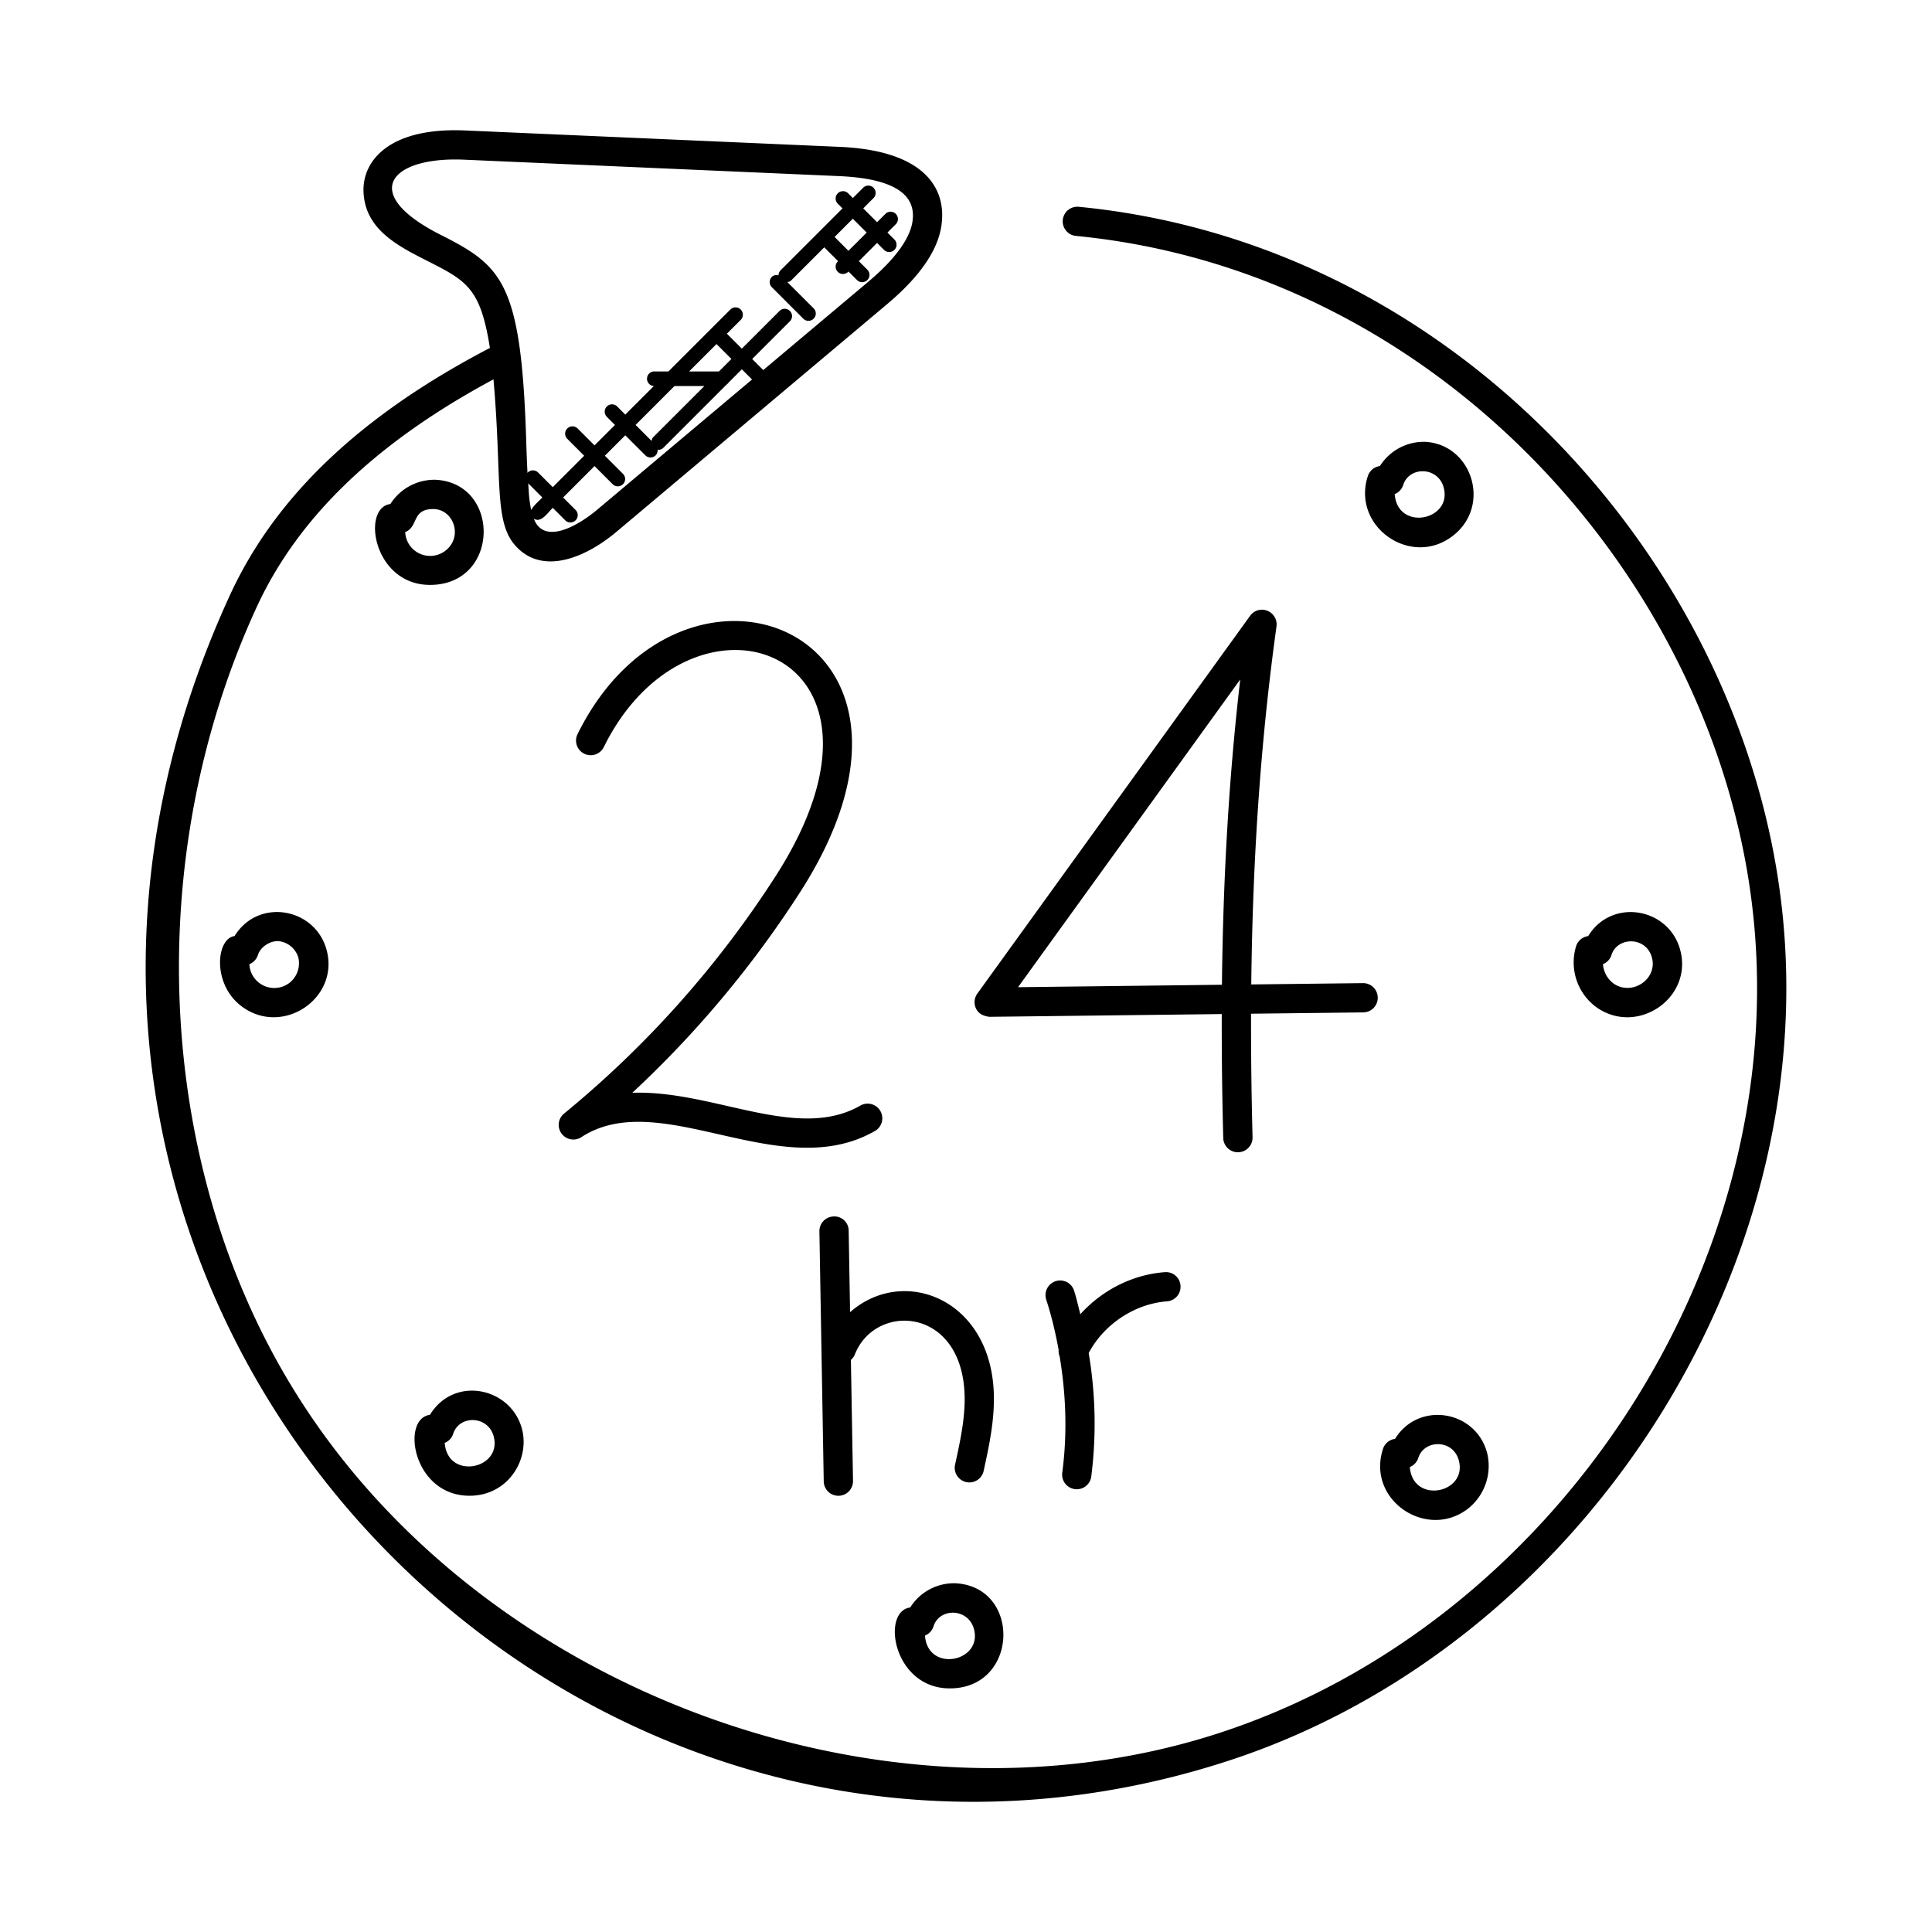 <svg xmlns="http://www.w3.org/2000/svg" version="1.1" xmlns:xlink="http://www.w3.org/1999/xlink" xmlns:svgjs="http://svgjs.com/svgjs" x="0" y="0" viewBox="0 0 66 66" style="enable-background:new 0 0 512 512" xml:space="preserve" class=""><g><path d="M7.871 20.297C-3.106 44.08 19.072 67.549 41.899 60.172c11.987-3.873 20.325-16.637 18.983-29.059-1.249-11.645-11.014-22.794-24.046-24.05a.5.5 0 0 0-.095.995C49.249 9.265 58.682 19.976 59.888 31.22c1.293 11.969-6.744 24.268-18.296 28.001-11.346 3.664-25.194-1.468-31.521-11.688-4.762-7.674-5.268-18.2-1.292-26.816 1.422-3.069 4.08-5.609 8.079-7.758.307 3.479-.014 4.924.812 5.749.932.945 2.381.312 3.398-.548l9.25-7.781c1.143-.963 1.767-1.894 1.854-2.769.136-1.218-.639-2.464-3.465-2.592l-12.789-.56c-2.733-.128-3.607 1.137-3.491 2.214.107 1.194 1.197 1.747 2.158 2.234 1.364.692 1.826.931 2.151 2.98-4.396 2.293-7.306 5.045-8.865 8.411zm10.275-2.872a5.27 5.27 0 0 1-.064-.403c-.017-.158-.025-.339-.037-.51l.483.483c-.107.108-.326.304-.382.43zm2.277-.031c-.722.609-1.847 1.217-2.187.327.249.145.443-.168.647-.372l.426.426a.25.25 0 1 0 .354-.354l-.426-.426 1.073-1.073.616.616a.25.25 0 1 0 .353-.354l-.616-.616.698-.698.684.684a.25.25 0 0 0 .354 0 .242.242 0 0 0 .065-.197c.009.001.015.01.024.01a.249.249 0 0 0 .177-.073l2.161-2.161a.207.207 0 0 0 .059-.059l.458-.458.348.348zm3.639-4.205L22.31 14.94c-.034.034-.04.079-.051.122l-.546-.546 1.328-1.328h1.021zm-.521-.5.936-.936.51.51-.426.426zm-8.503-4.675c-2.807-1.424-1.687-2.675.835-2.558l12.79.56c1.18.054 2.647.311 2.516 1.485v.006c-.059.599-.579 1.328-1.504 2.107l-3.601 3.028-.378-.378 1.288-1.288a.25.25 0 1 0-.354-.354l-1.288 1.288-.51-.51.472-.472a.25.25 0 1 0-.354-.354l-2.115 2.115h-.497a.25.25 0 0 0-.002.499l-.975.975-.274-.274a.25.25 0 1 0-.353.354l.274.274-.698.698-.574-.574a.25.25 0 1 0-.354.353l.574.575-1.073 1.073-.5-.5a.25.25 0 0 0-.354 0c-.006.006-.004.015-.009.022a59.094 59.094 0 0 1-.045-1.137c-.168-5.413-.835-5.948-2.937-7.013z"  data-original="#000000" class=""></path><path d="M26.491 29.939a34.804 34.804 0 0 1-7.225 8.105.5.5 0 0 0 .59.805c2.715-1.771 6.815 1.661 10.058-.227a.501.501 0 0 0-.503-.865c-2.159 1.259-5.026-.523-7.81-.426a35.802 35.802 0 0 0 5.731-6.852c5.745-8.932-3.994-12.717-7.603-5.398a.5.5 0 0 0 .897.442c2.99-6.07 10.86-3.35 5.865 4.416zM43.297 20.865a.496.496 0 0 0-.591.171l-9.319 12.907a.501.501 0 0 0-.039.523c.086.167.245.243.45.27l7.939-.094a146.3 146.3 0 0 0 .051 4.234.5.5 0 0 0 .5.487h.014a.5.5 0 0 0 .487-.513c-.038-1.456-.055-2.86-.051-4.22l3.831-.045a.5.5 0 0 0-.006-1h-.006l-3.812.045c.049-4.433.332-8.406.862-12.232a.503.503 0 0 0-.31-.533zm-1.554 12.776-6.965.083 7.59-10.512c-.38 3.278-.585 6.693-.625 10.429zM29.04 44.826l-.048-2.779a.487.487 0 0 0-.509-.491.5.5 0 0 0-.491.509l.148 8.542a.5.5 0 0 0 .5.491h.009a.5.5 0 0 0 .491-.509l-.072-4.133a.492.492 0 0 0 .133-.183c.682-1.736 3.511-1.648 3.739 1.16.069.851-.123 1.731-.309 2.582a.5.5 0 1 0 .976.214c.192-.88.41-1.877.329-2.877-.247-3.045-3.124-4.086-4.896-2.526zM39.867 44.456a.5.5 0 0 0 .461-.536.495.495 0 0 0-.536-.461c-1.11.082-2.15.62-2.886 1.437-.072-.272-.13-.548-.217-.815a.5.5 0 0 0-.95.312c.184.562.318 1.139.426 1.721a.49.49 0 0 0 .034.225c.219 1.307.264 2.646.091 3.957a.5.5 0 1 0 .991.131 14.385 14.385 0 0 0-.09-4.204c.518-.98 1.57-1.685 2.676-1.767zM48.686 15.094a1.771 1.771 0 0 0-1.546.827.5.5 0 0 0-.412.341c-.562 1.725 1.466 3.143 2.893 2.051 1.345-1.026.669-3.135-.935-3.219zm-1.041 1.786a.5.5 0 0 0 .291-.313c.204-.643 1.185-.632 1.381.083.309 1.127-1.574 1.515-1.672.23zM57.396 32.443c-.396-1.442-2.34-1.774-3.141-.465a.5.5 0 0 0-.412.342 1.896 1.896 0 0 0 .693 2.089c1.396.989 3.312-.32 2.86-1.966zm-2.346.181c.201-.631 1.183-.639 1.381.084.205.746-.689 1.332-1.317.885a.903.903 0 0 1-.354-.656.494.494 0 0 0 .29-.313zM47.657 49.154a.501.501 0 0 0-.412.341c-.57 1.751 1.492 3.123 2.894 2.051a1.86 1.86 0 0 0 .659-1.926c-.399-1.457-2.348-1.759-3.141-.466zm2.177.731c.309 1.13-1.574 1.512-1.672.23a.5.5 0 0 0 .291-.314c.199-.628 1.181-.644 1.381.084zM32.64 54.087a1.763 1.763 0 0 0-1.546.827c-1 .129-.586 2.764 1.353 2.764 2.358.001 2.453-3.471.193-3.591zm-1.042 1.787a.5.5 0 0 0 .291-.313c.206-.649 1.185-.627 1.381.084.31 1.126-1.574 1.514-1.672.229zM16.04 51.097c1.326 0 2.074-1.254 1.787-2.298-.384-1.404-2.313-1.818-3.14-.466-1 .129-.588 2.764 1.353 2.764zm-.558-2.117c.205-.646 1.186-.629 1.381.083.309 1.123-1.573 1.515-1.671.229a.5.5 0 0 0 .29-.312zM8.014 31.977c-.637.082-.78 1.68.281 2.431 1.392.989 3.312-.317 2.86-1.965-.395-1.437-2.335-1.78-3.141-.466zm1.875 1.598a.852.852 0 0 1-1.37-.637.5.5 0 0 0 .291-.313c.088-.277.411-.486.699-.475a.792.792 0 0 1 .682.559.852.852 0 0 1-.302.866zM14.883 16.39a1.78 1.78 0 0 0-1.546.827c-1 .129-.585 2.764 1.352 2.764 2.394.001 2.428-3.475.194-3.591zm-1.041 1.788c.467-.187.206-.803.99-.788.682.034.987.962.381 1.425a.853.853 0 0 1-1.371-.637zM27.442 10.887a.249.249 0 0 0 .353 0 .249.249 0 0 0 0-.353l-.897-.897c.043-.01.088-.017.122-.05l1.138-1.138.473.473-.011.01a.25.25 0 1 0 .354.354l.011-.011.288.288a.25.25 0 1 0 .354-.353l-.288-.288.623-.623.238.238a.25.25 0 1 0 .354-.354l-.238-.238.285-.285a.25.25 0 1 0-.354-.354l-.285.285-.473-.473.348-.348a.25.25 0 1 0-.354-.353l-.348.348-.161-.161a.25.25 0 1 0-.354.354l.161.161-2.114 2.114a.25.25 0 0 0-.072.174c-.081-.018-.165-.011-.228.052a.249.249 0 0 0 0 .353zm1.692-3.415.473.473-.623.623-.473-.473z"  data-original="#000000" class=""></path></g></svg>